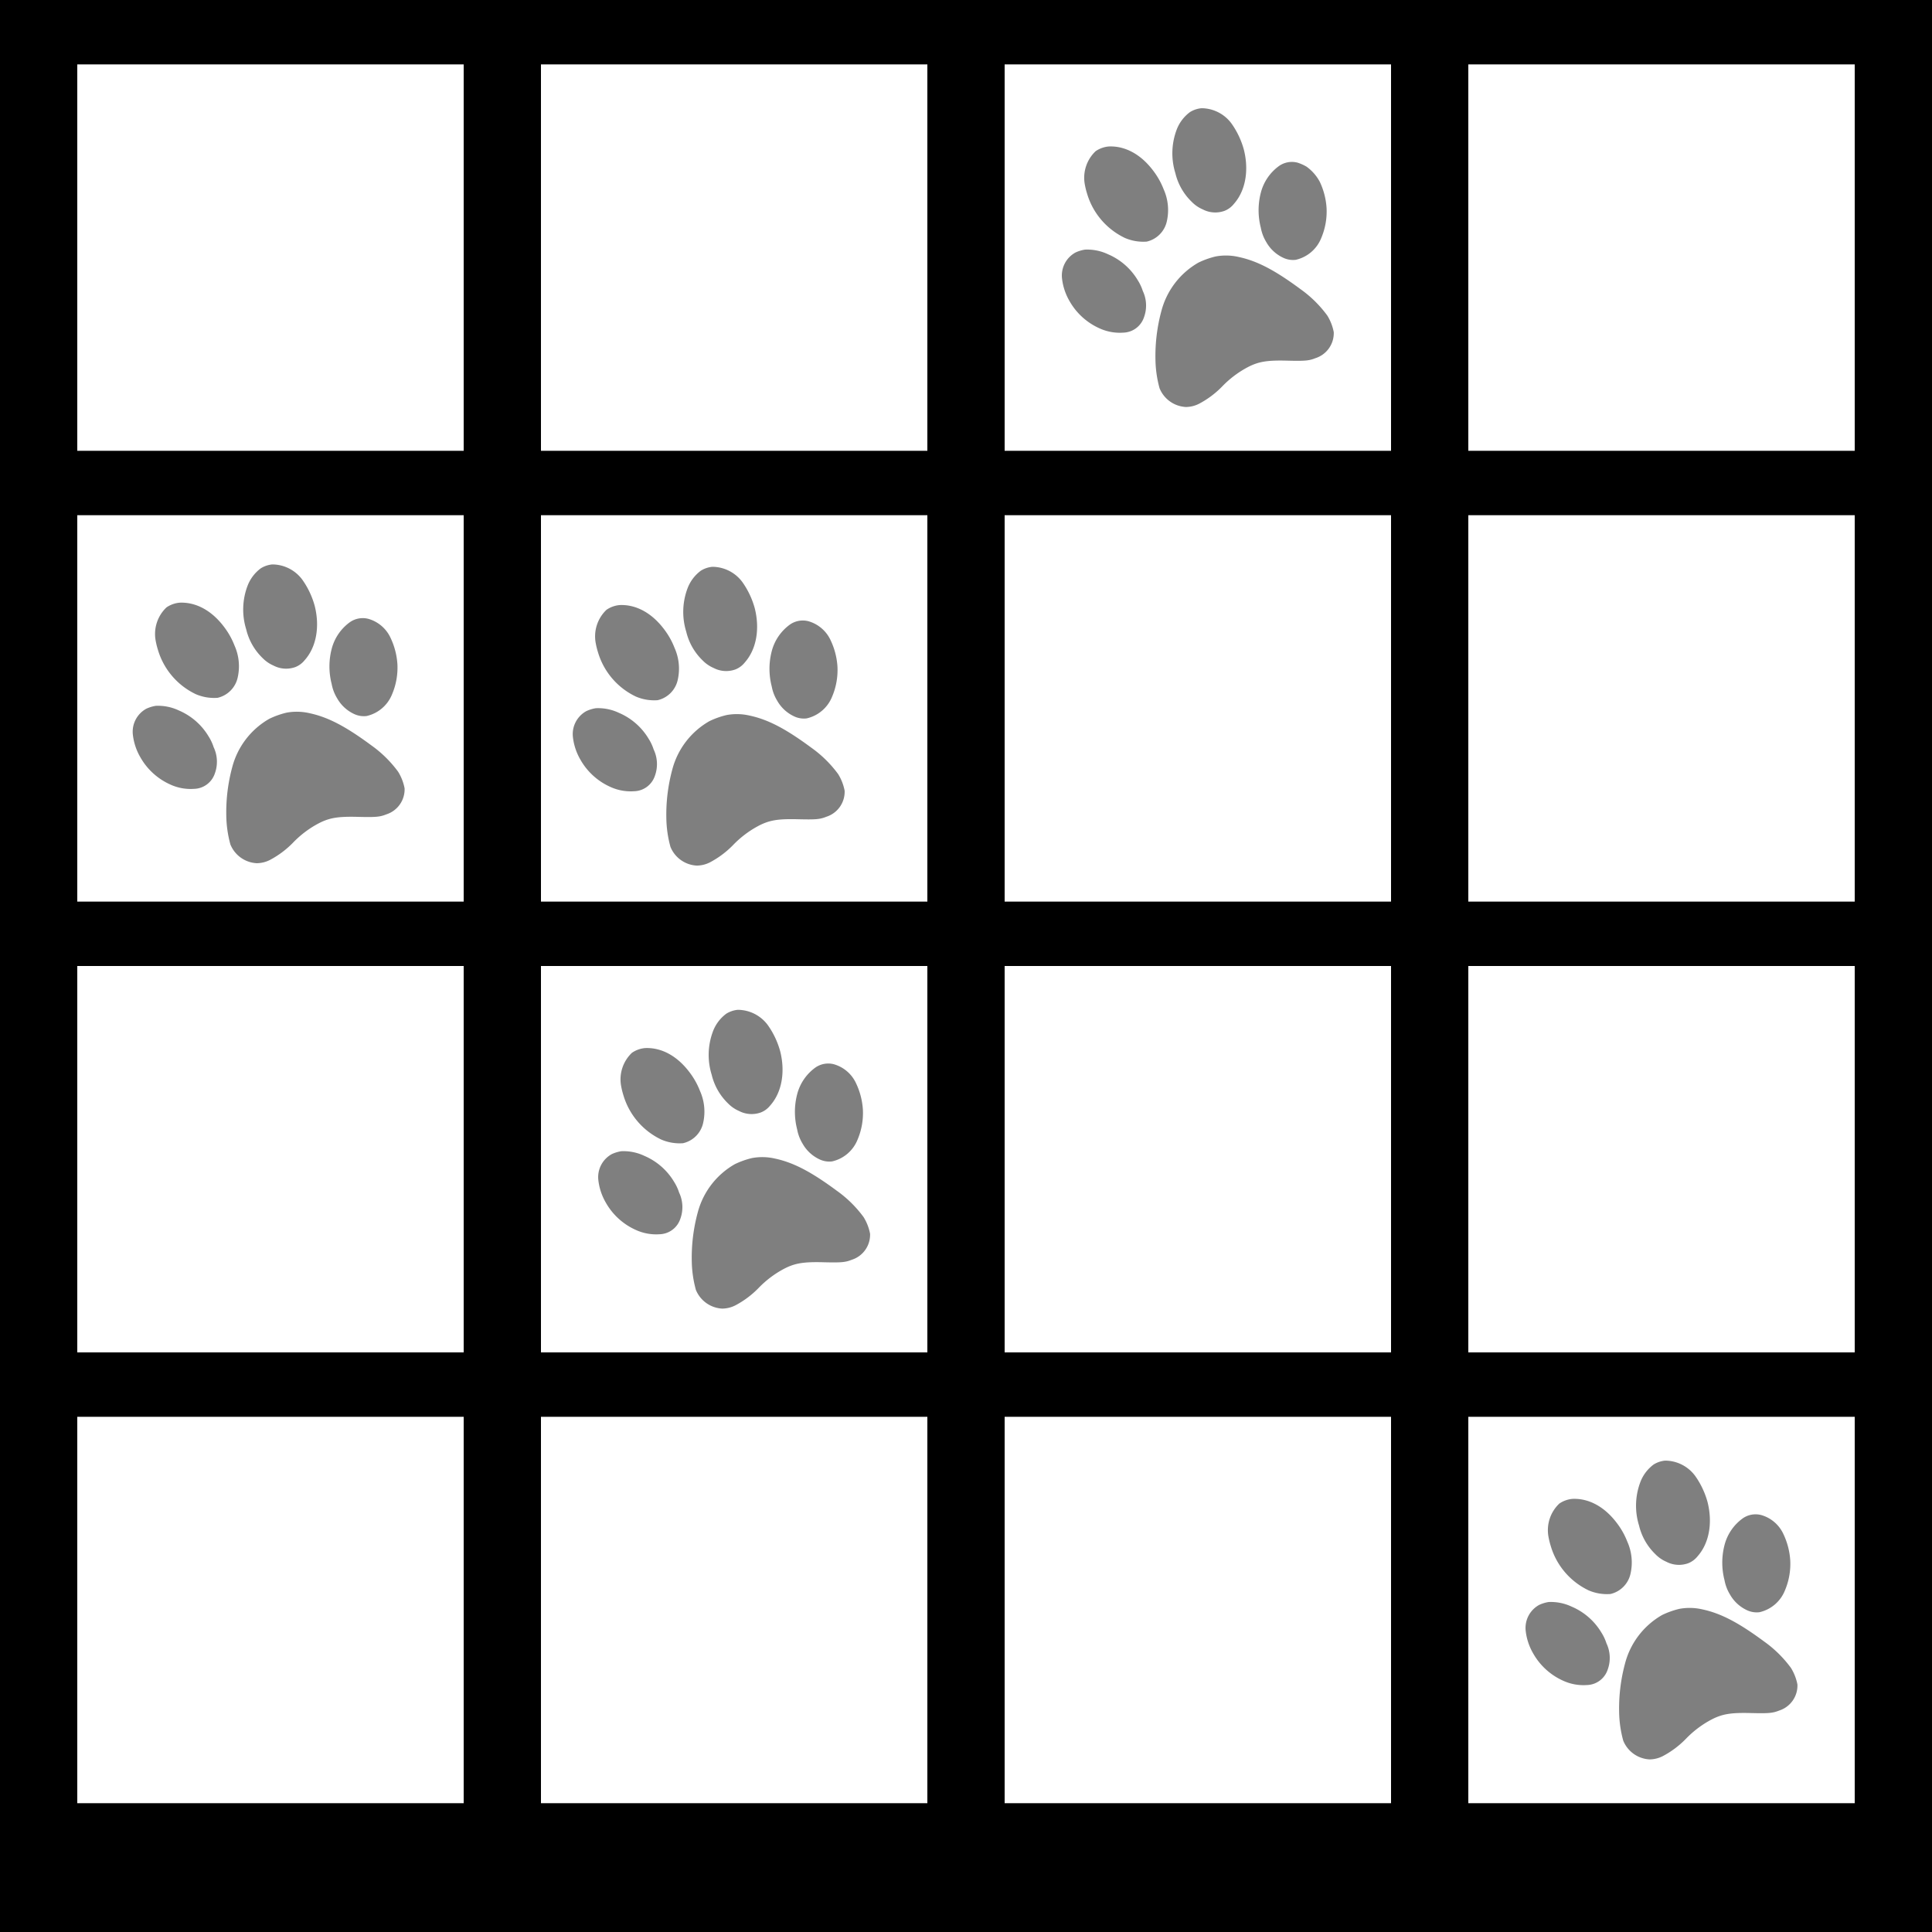 <svg id="Layer_1" data-name="Layer 1" xmlns="http://www.w3.org/2000/svg" viewBox="0 0 300 300">
    <defs>
        <style>.RaffleIconSvgClass-2{opacity:0.5}</style>
    </defs>
    <g >
        <path class="RaffleIconSvgClass-2" d="M40.495,88.249A6.087,6.087,0,0,0,38.457,90.916a10.393,10.393,0,0,0-.226,6.81,9.139,9.139,0,0,0,2.578,4.488,5.288,5.288,0,0,0,1.658,1.133,4.222,4.222,0,0,0,3.399.233,3.499,3.499,0,0,0,1.45-1.077c1.792-2.012,2.37-5.156,1.557-8.403a12.857,12.857,0,0,0-1.919-4.071,5.825,5.825,0,0,0-4.669-2.385A4.08,4.08,0,0,0,40.495,88.249Z"/>
        <path class="RaffleIconSvgClass-2" d="M25.849,94.317a5.688,5.688,0,0,0-1.691,5.086,11.414,11.414,0,0,0,.352,1.46,11.098,11.098,0,0,0,5.907,6.934,7.207,7.207,0,0,0,3.371.559,4.144,4.144,0,0,0,3.124-3.17,7.891,7.891,0,0,0-.498-4.951,11.664,11.664,0,0,0-1.53-2.769c-1.913-2.602-4.384-3.984-6.971-3.883A4.258,4.258,0,0,0,25.849,94.317Z"/>
        <path class="RaffleIconSvgClass-2" d="M54.327,96.615a7.388,7.388,0,0,0-2.835,4.184,10.883,10.883,0,0,0,.009,5.409,6.534,6.534,0,0,0,.847,2.22,5.861,5.861,0,0,0,2.607,2.426,3.538,3.538,0,0,0,1.973.329,5.587,5.587,0,0,0,3.947-3.362,10.568,10.568,0,0,0,.836-4.667,11.156,11.156,0,0,0-1.049-4.074,5.436,5.436,0,0,0-3.474-2.989A3.483,3.483,0,0,0,54.327,96.615Z"/>
        <path class="RaffleIconSvgClass-2" d="M22.716,110.052a4.072,4.072,0,0,0-2.089,3.994,8.952,8.952,0,0,0,1.161,3.53,10.058,10.058,0,0,0,4.642,4.238,7.568,7.568,0,0,0,3.698.679,3.494,3.494,0,0,0,3.233-2.393,5.277,5.277,0,0,0-.188-4.081,7.174,7.174,0,0,0-.771-1.65,9.883,9.883,0,0,0-4.605-4.038A7.574,7.574,0,0,0,24.193,109.6,5.534,5.534,0,0,0,22.716,110.052Z"/>
        <path class="RaffleIconSvgClass-2" d="M41.813,111.618a12.203,12.203,0,0,0-5.738,7.459,26.781,26.781,0,0,0-.935,7.649,17.745,17.745,0,0,0,.637,4.403,4.677,4.677,0,0,0,4.085,2.91,4.608,4.608,0,0,0,2.019-.489,14.321,14.321,0,0,0,3.659-2.741,15.683,15.683,0,0,1,3.743-2.853c1.768-.96,3.11-1.194,6.284-1.114,2.806.07,3.412.014,4.417-.386a4.078,4.078,0,0,0,2.841-4.043,7.588,7.588,0,0,0-1.004-2.578,18.297,18.297,0,0,0-4.157-4.095c-3.998-2.959-6.744-4.387-9.607-4.998a8.76,8.76,0,0,0-3.573-.078A12.998,12.998,0,0,0,41.813,111.618Z"/>
    </g>
    <g >
        <path class="RaffleIconSvgClass-2" d="M112.774,157.409a6.087,6.087,0,0,0-2.038,2.667,10.393,10.393,0,0,0-.226,6.81,9.139,9.139,0,0,0,2.578,4.488,5.288,5.288,0,0,0,1.658,1.133,4.222,4.222,0,0,0,3.399.233,3.499,3.499,0,0,0,1.45-1.077c1.792-2.012,2.37-5.156,1.557-8.403a12.857,12.857,0,0,0-1.919-4.071,5.825,5.825,0,0,0-4.669-2.385A4.079,4.079,0,0,0,112.774,157.409Z"/>
        <path class="RaffleIconSvgClass-2" d="M98.127,163.477a5.688,5.688,0,0,0-1.691,5.086,11.414,11.414,0,0,0,.352,1.46,11.098,11.098,0,0,0,5.907,6.934,7.207,7.207,0,0,0,3.371.559,4.144,4.144,0,0,0,3.124-3.17,7.891,7.891,0,0,0-.498-4.951,11.664,11.664,0,0,0-1.53-2.769c-1.913-2.602-4.384-3.984-6.971-3.883A4.258,4.258,0,0,0,98.127,163.477Z"/>
        <path class="RaffleIconSvgClass-2" d="M126.606,165.775a7.387,7.387,0,0,0-2.835,4.184,10.883,10.883,0,0,0,.009,5.409,6.534,6.534,0,0,0,.847,2.22,5.861,5.861,0,0,0,2.607,2.426,3.538,3.538,0,0,0,1.973.329,5.587,5.587,0,0,0,3.947-3.362,10.568,10.568,0,0,0,.836-4.667,11.156,11.156,0,0,0-1.049-4.074,5.436,5.436,0,0,0-3.474-2.989A3.483,3.483,0,0,0,126.606,165.775Z"/>
        <path class="RaffleIconSvgClass-2" d="M94.995,179.212a4.072,4.072,0,0,0-2.089,3.994,8.952,8.952,0,0,0,1.161,3.53,10.058,10.058,0,0,0,4.642,4.238,7.569,7.569,0,0,0,3.698.679,3.495,3.495,0,0,0,3.233-2.393,5.277,5.277,0,0,0-.188-4.081,7.174,7.174,0,0,0-.771-1.65,9.883,9.883,0,0,0-4.605-4.038,7.574,7.574,0,0,0-3.604-.73A5.534,5.534,0,0,0,94.995,179.212Z"/>
        <path class="RaffleIconSvgClass-2" d="M114.092,180.778a12.203,12.203,0,0,0-5.738,7.459,26.781,26.781,0,0,0-.935,7.649,17.744,17.744,0,0,0,.637,4.403,4.677,4.677,0,0,0,4.085,2.91,4.608,4.608,0,0,0,2.019-.489,14.321,14.321,0,0,0,3.659-2.741,15.683,15.683,0,0,1,3.743-2.853c1.768-.96,3.11-1.194,6.284-1.114,2.806.07,3.412.014,4.417-.386a4.078,4.078,0,0,0,2.841-4.043,7.588,7.588,0,0,0-1.004-2.578,18.297,18.297,0,0,0-4.157-4.095c-3.998-2.959-6.744-4.387-9.607-4.998a8.761,8.761,0,0,0-3.573-.078A12.997,12.997,0,0,0,114.092,180.778Z"/>
    </g>
    <path  d="M0,0V300H300V0ZM72,280H12v-60H72Zm0-70H12v-60H72Zm0-70H12v-60H72Zm0-70H12v-60H72Zm72,210H84v-60h60Zm0-70H84v-60h60Zm0-70H84v-60h60Zm0-70H84v-60h60Zm72,210H156v-60h60Zm0-70H156v-60h60Zm0-70H156v-60h60Zm0-70H156v-60h60Zm72,210H228v-60h60Zm0-70H228v-60h60Zm0-70H228v-60h60Zm0-70H228v-60h60Z"/>
    <g >
        <path class="RaffleIconSvgClass-2" d="M184.774,17.409a6.087,6.087,0,0,0-2.038,2.667,10.393,10.393,0,0,0-.226,6.81,9.139,9.139,0,0,0,2.578,4.488,5.288,5.288,0,0,0,1.658,1.133,4.222,4.222,0,0,0,3.399.233,3.499,3.499,0,0,0,1.45-1.077c1.792-2.012,2.37-5.156,1.557-8.403a12.857,12.857,0,0,0-1.919-4.071,5.825,5.825,0,0,0-4.669-2.385A4.079,4.079,0,0,0,184.774,17.409Z"/>
        <path class="RaffleIconSvgClass-2" d="M170.127,23.477a5.688,5.688,0,0,0-1.691,5.086,11.414,11.414,0,0,0,.352,1.46,11.098,11.098,0,0,0,5.907,6.934,7.207,7.207,0,0,0,3.371.559,4.144,4.144,0,0,0,3.124-3.17,7.891,7.891,0,0,0-.498-4.951,11.664,11.664,0,0,0-1.53-2.769c-1.913-2.602-4.384-3.984-6.971-3.883A4.258,4.258,0,0,0,170.127,23.477Z"/>
        <path class="RaffleIconSvgClass-2" d="M198.606,25.775a7.387,7.387,0,0,0-2.835,4.184,10.883,10.883,0,0,0,.009,5.409,6.534,6.534,0,0,0,.847,2.22,5.861,5.861,0,0,0,2.607,2.426,3.538,3.538,0,0,0,1.973.329,5.587,5.587,0,0,0,3.947-3.362,10.568,10.568,0,0,0,.836-4.667,11.156,11.156,0,0,0-1.049-4.074,6.846,6.846,0,0,0-2.079-2.372,6.854,6.854,0,0,0-1.395-.616A3.483,3.483,0,0,0,198.606,25.775Z"/>
        <path class="RaffleIconSvgClass-2" d="M166.995,39.212a4.072,4.072,0,0,0-2.089,3.994,8.952,8.952,0,0,0,1.161,3.53,10.058,10.058,0,0,0,4.642,4.238,7.569,7.569,0,0,0,3.698.679,3.495,3.495,0,0,0,3.233-2.393,5.277,5.277,0,0,0-.188-4.081,7.174,7.174,0,0,0-.771-1.65,9.883,9.883,0,0,0-4.605-4.038,7.574,7.574,0,0,0-3.604-.73A5.534,5.534,0,0,0,166.995,39.212Z"/>
        <path class="RaffleIconSvgClass-2" d="M186.092,40.778a12.203,12.203,0,0,0-5.738,7.459,26.781,26.781,0,0,0-.935,7.649,17.744,17.744,0,0,0,.637,4.403,4.677,4.677,0,0,0,4.085,2.91,4.608,4.608,0,0,0,2.019-.489,14.321,14.321,0,0,0,3.659-2.741,15.683,15.683,0,0,1,3.743-2.853c1.768-.96,3.11-1.194,6.284-1.114,2.806.07,3.412.014,4.417-.386a4.078,4.078,0,0,0,2.841-4.043,7.588,7.588,0,0,0-1.004-2.578,18.297,18.297,0,0,0-4.157-4.095c-3.998-2.959-6.744-4.387-9.607-4.998a8.761,8.761,0,0,0-3.573-.078A12.997,12.997,0,0,0,186.092,40.778Z"/>
    </g>
    <g >
        <path class="RaffleIconSvgClass-2" d="M108.825,88.618a6.087,6.087,0,0,0-2.038,2.667,10.393,10.393,0,0,0-.226,6.81,9.139,9.139,0,0,0,2.578,4.488,5.289,5.289,0,0,0,1.658,1.133,4.222,4.222,0,0,0,3.399.233,3.499,3.499,0,0,0,1.45-1.077c1.792-2.012,2.37-5.156,1.557-8.403a12.857,12.857,0,0,0-1.919-4.071,5.825,5.825,0,0,0-4.669-2.385A4.079,4.079,0,0,0,108.825,88.618Z"/>
        <path class="RaffleIconSvgClass-2" d="M94.179,94.686A5.688,5.688,0,0,0,92.488,99.772a11.414,11.414,0,0,0,.352,1.46,11.098,11.098,0,0,0,5.907,6.934,7.207,7.207,0,0,0,3.371.559,4.144,4.144,0,0,0,3.124-3.17,7.891,7.891,0,0,0-.498-4.951,11.664,11.664,0,0,0-1.53-2.769c-1.913-2.602-4.384-3.984-6.971-3.883A4.258,4.258,0,0,0,94.179,94.686Z"/>
        <path class="RaffleIconSvgClass-2" d="M122.657,96.984a7.387,7.387,0,0,0-2.835,4.184,10.883,10.883,0,0,0,.009,5.409,6.534,6.534,0,0,0,.847,2.22,5.861,5.861,0,0,0,2.607,2.426,3.538,3.538,0,0,0,1.973.329,5.587,5.587,0,0,0,3.947-3.362,10.568,10.568,0,0,0,.836-4.667,11.156,11.156,0,0,0-1.049-4.074,5.436,5.436,0,0,0-3.474-2.989A3.483,3.483,0,0,0,122.657,96.984Z"/>
        <path class="RaffleIconSvgClass-2" d="M91.046,110.421a4.072,4.072,0,0,0-2.089,3.994,8.952,8.952,0,0,0,1.161,3.53,10.058,10.058,0,0,0,4.642,4.238,7.568,7.568,0,0,0,3.698.679,3.494,3.494,0,0,0,3.233-2.393,5.277,5.277,0,0,0-.188-4.081,7.174,7.174,0,0,0-.771-1.65,9.883,9.883,0,0,0-4.605-4.038,7.574,7.574,0,0,0-3.604-.73A5.534,5.534,0,0,0,91.046,110.421Z"/>
        <path class="RaffleIconSvgClass-2" d="M110.143,111.988a12.203,12.203,0,0,0-5.738,7.459,26.781,26.781,0,0,0-.935,7.649,17.744,17.744,0,0,0,.637,4.403,4.677,4.677,0,0,0,4.085,2.91,4.608,4.608,0,0,0,2.019-.489,14.321,14.321,0,0,0,3.659-2.741,15.683,15.683,0,0,1,3.743-2.853c1.768-.96,3.11-1.194,6.284-1.114,2.806.07,3.412.014,4.417-.386a4.078,4.078,0,0,0,2.841-4.043,7.588,7.588,0,0,0-1.004-2.578,18.297,18.297,0,0,0-4.157-4.095c-3.998-2.959-6.744-4.387-9.607-4.998a8.761,8.761,0,0,0-3.573-.078A12.997,12.997,0,0,0,110.143,111.988Z"/>
    </g>
    <g >
        <path class="RaffleIconSvgClass-2" d="M256.774,227.409a6.087,6.087,0,0,0-2.038,2.667,10.393,10.393,0,0,0-.226,6.81,9.139,9.139,0,0,0,2.578,4.488,5.288,5.288,0,0,0,1.658,1.133,4.222,4.222,0,0,0,3.399.233,3.499,3.499,0,0,0,1.45-1.077c1.792-2.012,2.37-5.156,1.557-8.403a12.857,12.857,0,0,0-1.919-4.071,5.825,5.825,0,0,0-4.669-2.385A4.079,4.079,0,0,0,256.774,227.409Z"/>
        <path class="RaffleIconSvgClass-2" d="M242.127,233.477a5.688,5.688,0,0,0-1.691,5.086,11.414,11.414,0,0,0,.352,1.46,11.098,11.098,0,0,0,5.907,6.934,7.207,7.207,0,0,0,3.371.559,4.144,4.144,0,0,0,3.124-3.17,7.891,7.891,0,0,0-.498-4.951,11.664,11.664,0,0,0-1.53-2.769c-1.913-2.602-4.384-3.984-6.971-3.883A4.258,4.258,0,0,0,242.127,233.477Z"/>
        <path class="RaffleIconSvgClass-2" d="M270.606,235.775a7.387,7.387,0,0,0-2.835,4.184,10.883,10.883,0,0,0,.009,5.409,6.534,6.534,0,0,0,.847,2.22,5.861,5.861,0,0,0,2.607,2.426,3.538,3.538,0,0,0,1.973.329,5.587,5.587,0,0,0,3.947-3.362,10.568,10.568,0,0,0,.836-4.667,11.156,11.156,0,0,0-1.049-4.074,5.436,5.436,0,0,0-3.474-2.989A3.483,3.483,0,0,0,270.606,235.775Z"/>
        <path class="RaffleIconSvgClass-2" d="M238.995,249.212a4.072,4.072,0,0,0-2.089,3.994,8.952,8.952,0,0,0,1.161,3.53,10.058,10.058,0,0,0,4.642,4.238,7.569,7.569,0,0,0,3.698.679,3.495,3.495,0,0,0,3.233-2.393,5.277,5.277,0,0,0-.188-4.081,7.174,7.174,0,0,0-.771-1.65,9.883,9.883,0,0,0-4.605-4.038,7.574,7.574,0,0,0-3.604-.73A5.534,5.534,0,0,0,238.995,249.212Z"/>
        <path class="RaffleIconSvgClass-2" d="M258.092,250.778a12.203,12.203,0,0,0-5.738,7.459,26.781,26.781,0,0,0-.935,7.649,17.744,17.744,0,0,0,.637,4.403,4.677,4.677,0,0,0,4.085,2.91,4.608,4.608,0,0,0,2.019-.489,14.321,14.321,0,0,0,3.659-2.741,15.683,15.683,0,0,1,3.743-2.853c1.768-.96,3.11-1.194,6.284-1.114,2.806.07,3.412.014,4.417-.386a4.078,4.078,0,0,0,2.841-4.043,7.588,7.588,0,0,0-1.004-2.578,18.297,18.297,0,0,0-4.157-4.095c-3.998-2.959-6.744-4.387-9.607-4.998a8.761,8.761,0,0,0-3.573-.078A12.997,12.997,0,0,0,258.092,250.778Z"/>
    </g>
</svg>
